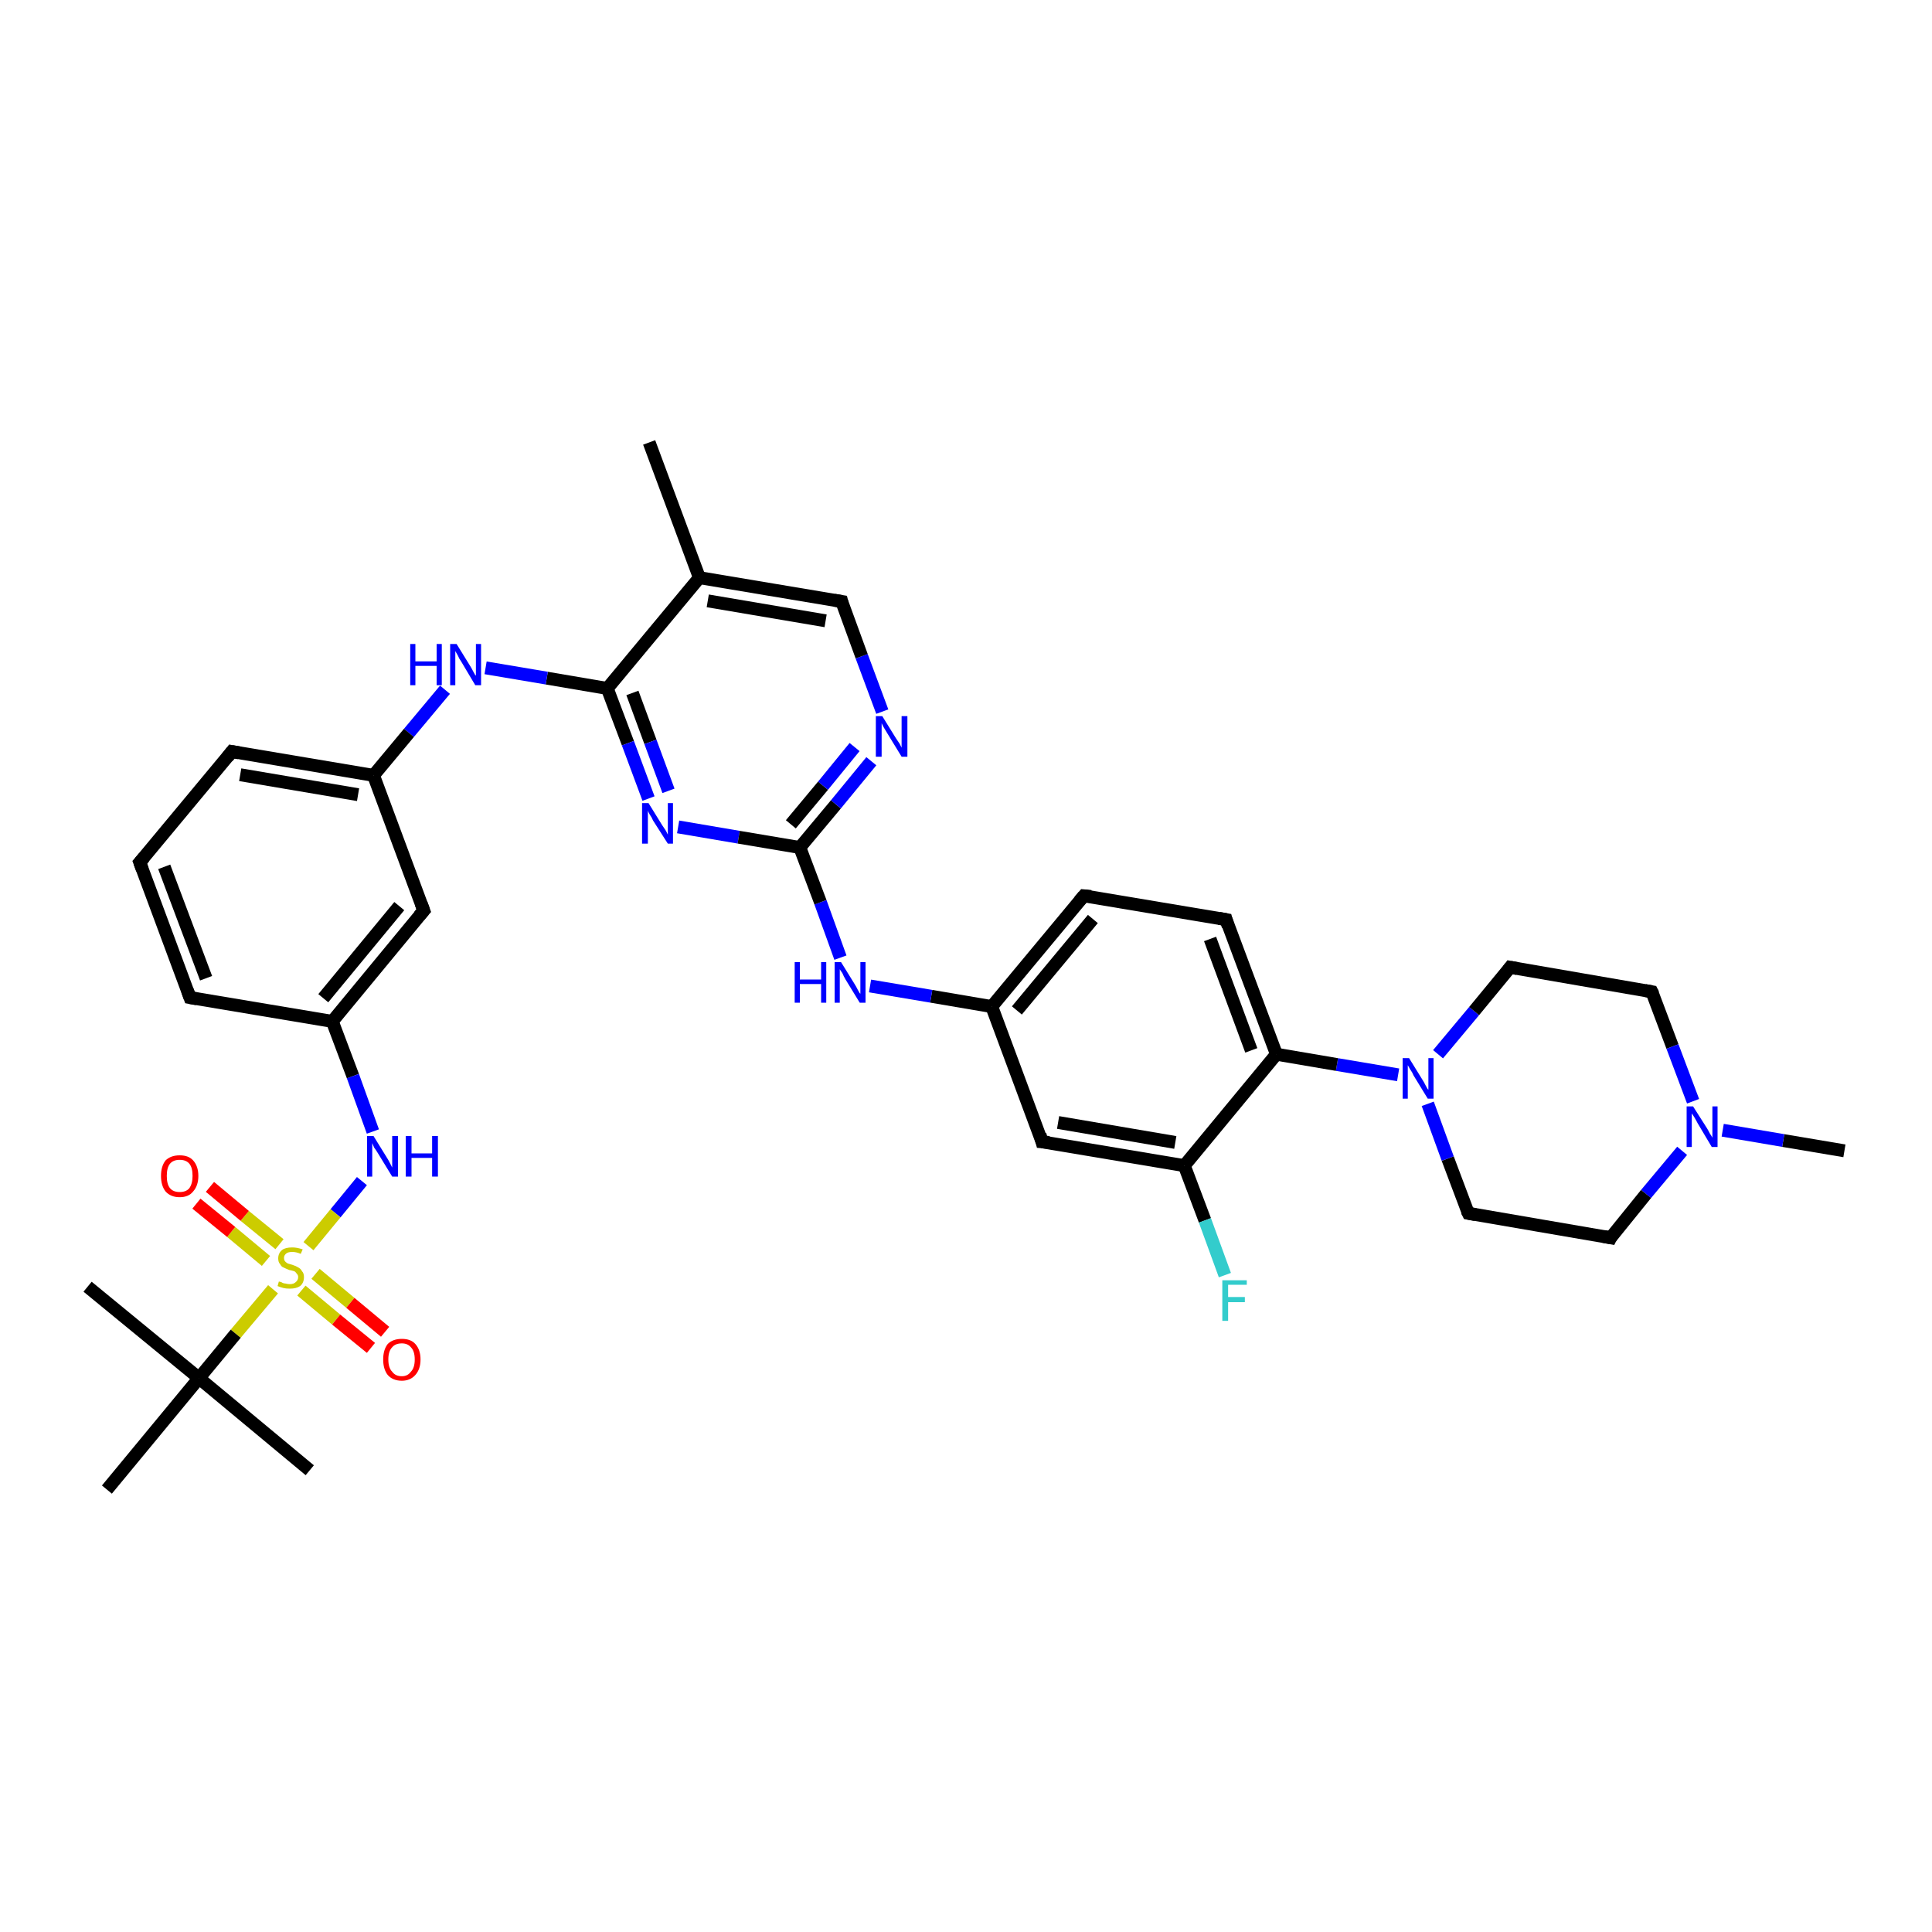 <?xml version='1.0' encoding='iso-8859-1'?>
<svg version='1.1' baseProfile='full'
              xmlns='http://www.w3.org/2000/svg'
                      xmlns:rdkit='http://www.rdkit.org/xml'
                      xmlns:xlink='http://www.w3.org/1999/xlink'
                  xml:space='preserve'
width='300px' height='300px' viewBox='0 0 300 300'>
<!-- END OF HEADER -->
<rect style='opacity:1.0;fill:#FFFFFF;stroke:none' width='300.0' height='300.0' x='0.0' y='0.0'> </rect>
<path class='bond-0 atom-0 atom-1' d='M 286.4,178.7 L 276.9,177.1' style='fill:none;fill-rule:evenodd;stroke:#000000;stroke-width:2.0px;stroke-linecap:butt;stroke-linejoin:miter;stroke-opacity:1' />
<path class='bond-0 atom-0 atom-1' d='M 276.9,177.1 L 267.5,175.5' style='fill:none;fill-rule:evenodd;stroke:#0000FF;stroke-width:2.0px;stroke-linecap:butt;stroke-linejoin:miter;stroke-opacity:1' />
<path class='bond-1 atom-1 atom-2' d='M 261.2,178.7 L 255.6,185.4' style='fill:none;fill-rule:evenodd;stroke:#0000FF;stroke-width:2.0px;stroke-linecap:butt;stroke-linejoin:miter;stroke-opacity:1' />
<path class='bond-1 atom-1 atom-2' d='M 255.6,185.4 L 250.1,192.2' style='fill:none;fill-rule:evenodd;stroke:#000000;stroke-width:2.0px;stroke-linecap:butt;stroke-linejoin:miter;stroke-opacity:1' />
<path class='bond-2 atom-2 atom-3' d='M 250.1,192.2 L 228.0,188.4' style='fill:none;fill-rule:evenodd;stroke:#000000;stroke-width:2.0px;stroke-linecap:butt;stroke-linejoin:miter;stroke-opacity:1' />
<path class='bond-3 atom-3 atom-4' d='M 228.0,188.4 L 224.8,179.9' style='fill:none;fill-rule:evenodd;stroke:#000000;stroke-width:2.0px;stroke-linecap:butt;stroke-linejoin:miter;stroke-opacity:1' />
<path class='bond-3 atom-3 atom-4' d='M 224.8,179.9 L 221.7,171.4' style='fill:none;fill-rule:evenodd;stroke:#0000FF;stroke-width:2.0px;stroke-linecap:butt;stroke-linejoin:miter;stroke-opacity:1' />
<path class='bond-4 atom-4 atom-5' d='M 223.3,163.7 L 228.9,157.0' style='fill:none;fill-rule:evenodd;stroke:#0000FF;stroke-width:2.0px;stroke-linecap:butt;stroke-linejoin:miter;stroke-opacity:1' />
<path class='bond-4 atom-4 atom-5' d='M 228.9,157.0 L 234.5,150.2' style='fill:none;fill-rule:evenodd;stroke:#000000;stroke-width:2.0px;stroke-linecap:butt;stroke-linejoin:miter;stroke-opacity:1' />
<path class='bond-5 atom-5 atom-6' d='M 234.5,150.2 L 256.5,154.0' style='fill:none;fill-rule:evenodd;stroke:#000000;stroke-width:2.0px;stroke-linecap:butt;stroke-linejoin:miter;stroke-opacity:1' />
<path class='bond-6 atom-4 atom-7' d='M 217.1,166.9 L 207.6,165.3' style='fill:none;fill-rule:evenodd;stroke:#0000FF;stroke-width:2.0px;stroke-linecap:butt;stroke-linejoin:miter;stroke-opacity:1' />
<path class='bond-6 atom-4 atom-7' d='M 207.6,165.3 L 198.2,163.7' style='fill:none;fill-rule:evenodd;stroke:#000000;stroke-width:2.0px;stroke-linecap:butt;stroke-linejoin:miter;stroke-opacity:1' />
<path class='bond-7 atom-7 atom-8' d='M 198.2,163.7 L 190.4,142.8' style='fill:none;fill-rule:evenodd;stroke:#000000;stroke-width:2.0px;stroke-linecap:butt;stroke-linejoin:miter;stroke-opacity:1' />
<path class='bond-7 atom-7 atom-8' d='M 194.3,163.1 L 187.9,145.8' style='fill:none;fill-rule:evenodd;stroke:#000000;stroke-width:2.0px;stroke-linecap:butt;stroke-linejoin:miter;stroke-opacity:1' />
<path class='bond-8 atom-8 atom-9' d='M 190.4,142.8 L 168.3,139.1' style='fill:none;fill-rule:evenodd;stroke:#000000;stroke-width:2.0px;stroke-linecap:butt;stroke-linejoin:miter;stroke-opacity:1' />
<path class='bond-9 atom-9 atom-10' d='M 168.3,139.1 L 154.0,156.3' style='fill:none;fill-rule:evenodd;stroke:#000000;stroke-width:2.0px;stroke-linecap:butt;stroke-linejoin:miter;stroke-opacity:1' />
<path class='bond-9 atom-9 atom-10' d='M 169.7,142.7 L 157.9,156.9' style='fill:none;fill-rule:evenodd;stroke:#000000;stroke-width:2.0px;stroke-linecap:butt;stroke-linejoin:miter;stroke-opacity:1' />
<path class='bond-10 atom-10 atom-11' d='M 154.0,156.3 L 144.6,154.7' style='fill:none;fill-rule:evenodd;stroke:#000000;stroke-width:2.0px;stroke-linecap:butt;stroke-linejoin:miter;stroke-opacity:1' />
<path class='bond-10 atom-10 atom-11' d='M 144.6,154.7 L 135.1,153.1' style='fill:none;fill-rule:evenodd;stroke:#0000FF;stroke-width:2.0px;stroke-linecap:butt;stroke-linejoin:miter;stroke-opacity:1' />
<path class='bond-11 atom-11 atom-12' d='M 130.5,148.7 L 127.4,140.1' style='fill:none;fill-rule:evenodd;stroke:#0000FF;stroke-width:2.0px;stroke-linecap:butt;stroke-linejoin:miter;stroke-opacity:1' />
<path class='bond-11 atom-11 atom-12' d='M 127.4,140.1 L 124.2,131.6' style='fill:none;fill-rule:evenodd;stroke:#000000;stroke-width:2.0px;stroke-linecap:butt;stroke-linejoin:miter;stroke-opacity:1' />
<path class='bond-12 atom-12 atom-13' d='M 124.2,131.6 L 129.8,124.9' style='fill:none;fill-rule:evenodd;stroke:#000000;stroke-width:2.0px;stroke-linecap:butt;stroke-linejoin:miter;stroke-opacity:1' />
<path class='bond-12 atom-12 atom-13' d='M 129.8,124.9 L 135.3,118.2' style='fill:none;fill-rule:evenodd;stroke:#0000FF;stroke-width:2.0px;stroke-linecap:butt;stroke-linejoin:miter;stroke-opacity:1' />
<path class='bond-12 atom-12 atom-13' d='M 122.8,128.0 L 127.8,122.0' style='fill:none;fill-rule:evenodd;stroke:#000000;stroke-width:2.0px;stroke-linecap:butt;stroke-linejoin:miter;stroke-opacity:1' />
<path class='bond-12 atom-12 atom-13' d='M 127.8,122.0 L 132.7,116.0' style='fill:none;fill-rule:evenodd;stroke:#0000FF;stroke-width:2.0px;stroke-linecap:butt;stroke-linejoin:miter;stroke-opacity:1' />
<path class='bond-13 atom-13 atom-14' d='M 137.0,110.5 L 133.8,101.9' style='fill:none;fill-rule:evenodd;stroke:#0000FF;stroke-width:2.0px;stroke-linecap:butt;stroke-linejoin:miter;stroke-opacity:1' />
<path class='bond-13 atom-13 atom-14' d='M 133.8,101.9 L 130.7,93.4' style='fill:none;fill-rule:evenodd;stroke:#000000;stroke-width:2.0px;stroke-linecap:butt;stroke-linejoin:miter;stroke-opacity:1' />
<path class='bond-14 atom-14 atom-15' d='M 130.7,93.4 L 108.6,89.7' style='fill:none;fill-rule:evenodd;stroke:#000000;stroke-width:2.0px;stroke-linecap:butt;stroke-linejoin:miter;stroke-opacity:1' />
<path class='bond-14 atom-14 atom-15' d='M 128.2,96.4 L 109.9,93.3' style='fill:none;fill-rule:evenodd;stroke:#000000;stroke-width:2.0px;stroke-linecap:butt;stroke-linejoin:miter;stroke-opacity:1' />
<path class='bond-15 atom-15 atom-16' d='M 108.6,89.7 L 100.8,68.7' style='fill:none;fill-rule:evenodd;stroke:#000000;stroke-width:2.0px;stroke-linecap:butt;stroke-linejoin:miter;stroke-opacity:1' />
<path class='bond-16 atom-15 atom-17' d='M 108.6,89.7 L 94.3,106.9' style='fill:none;fill-rule:evenodd;stroke:#000000;stroke-width:2.0px;stroke-linecap:butt;stroke-linejoin:miter;stroke-opacity:1' />
<path class='bond-17 atom-17 atom-18' d='M 94.3,106.9 L 84.9,105.3' style='fill:none;fill-rule:evenodd;stroke:#000000;stroke-width:2.0px;stroke-linecap:butt;stroke-linejoin:miter;stroke-opacity:1' />
<path class='bond-17 atom-17 atom-18' d='M 84.9,105.3 L 75.4,103.7' style='fill:none;fill-rule:evenodd;stroke:#0000FF;stroke-width:2.0px;stroke-linecap:butt;stroke-linejoin:miter;stroke-opacity:1' />
<path class='bond-18 atom-18 atom-19' d='M 69.1,107.1 L 63.5,113.8' style='fill:none;fill-rule:evenodd;stroke:#0000FF;stroke-width:2.0px;stroke-linecap:butt;stroke-linejoin:miter;stroke-opacity:1' />
<path class='bond-18 atom-18 atom-19' d='M 63.5,113.8 L 58.0,120.4' style='fill:none;fill-rule:evenodd;stroke:#000000;stroke-width:2.0px;stroke-linecap:butt;stroke-linejoin:miter;stroke-opacity:1' />
<path class='bond-19 atom-19 atom-20' d='M 58.0,120.4 L 36.0,116.7' style='fill:none;fill-rule:evenodd;stroke:#000000;stroke-width:2.0px;stroke-linecap:butt;stroke-linejoin:miter;stroke-opacity:1' />
<path class='bond-19 atom-19 atom-20' d='M 55.6,123.4 L 37.3,120.3' style='fill:none;fill-rule:evenodd;stroke:#000000;stroke-width:2.0px;stroke-linecap:butt;stroke-linejoin:miter;stroke-opacity:1' />
<path class='bond-20 atom-20 atom-21' d='M 36.0,116.7 L 21.7,133.9' style='fill:none;fill-rule:evenodd;stroke:#000000;stroke-width:2.0px;stroke-linecap:butt;stroke-linejoin:miter;stroke-opacity:1' />
<path class='bond-21 atom-21 atom-22' d='M 21.7,133.9 L 29.5,154.9' style='fill:none;fill-rule:evenodd;stroke:#000000;stroke-width:2.0px;stroke-linecap:butt;stroke-linejoin:miter;stroke-opacity:1' />
<path class='bond-21 atom-21 atom-22' d='M 25.5,134.6 L 32.0,151.9' style='fill:none;fill-rule:evenodd;stroke:#000000;stroke-width:2.0px;stroke-linecap:butt;stroke-linejoin:miter;stroke-opacity:1' />
<path class='bond-22 atom-22 atom-23' d='M 29.5,154.9 L 51.6,158.6' style='fill:none;fill-rule:evenodd;stroke:#000000;stroke-width:2.0px;stroke-linecap:butt;stroke-linejoin:miter;stroke-opacity:1' />
<path class='bond-23 atom-23 atom-24' d='M 51.6,158.6 L 54.8,167.1' style='fill:none;fill-rule:evenodd;stroke:#000000;stroke-width:2.0px;stroke-linecap:butt;stroke-linejoin:miter;stroke-opacity:1' />
<path class='bond-23 atom-23 atom-24' d='M 54.8,167.1 L 57.9,175.7' style='fill:none;fill-rule:evenodd;stroke:#0000FF;stroke-width:2.0px;stroke-linecap:butt;stroke-linejoin:miter;stroke-opacity:1' />
<path class='bond-24 atom-24 atom-25' d='M 56.2,183.4 L 52.1,188.4' style='fill:none;fill-rule:evenodd;stroke:#0000FF;stroke-width:2.0px;stroke-linecap:butt;stroke-linejoin:miter;stroke-opacity:1' />
<path class='bond-24 atom-24 atom-25' d='M 52.1,188.4 L 47.9,193.5' style='fill:none;fill-rule:evenodd;stroke:#CCCC00;stroke-width:2.0px;stroke-linecap:butt;stroke-linejoin:miter;stroke-opacity:1' />
<path class='bond-25 atom-25 atom-26' d='M 43.4,193.2 L 38.0,188.8' style='fill:none;fill-rule:evenodd;stroke:#CCCC00;stroke-width:2.0px;stroke-linecap:butt;stroke-linejoin:miter;stroke-opacity:1' />
<path class='bond-25 atom-25 atom-26' d='M 38.0,188.8 L 32.6,184.3' style='fill:none;fill-rule:evenodd;stroke:#FF0000;stroke-width:2.0px;stroke-linecap:butt;stroke-linejoin:miter;stroke-opacity:1' />
<path class='bond-25 atom-25 atom-26' d='M 41.3,195.8 L 35.9,191.3' style='fill:none;fill-rule:evenodd;stroke:#CCCC00;stroke-width:2.0px;stroke-linecap:butt;stroke-linejoin:miter;stroke-opacity:1' />
<path class='bond-25 atom-25 atom-26' d='M 35.9,191.3 L 30.5,186.9' style='fill:none;fill-rule:evenodd;stroke:#FF0000;stroke-width:2.0px;stroke-linecap:butt;stroke-linejoin:miter;stroke-opacity:1' />
<path class='bond-26 atom-25 atom-27' d='M 46.8,200.4 L 52.2,204.9' style='fill:none;fill-rule:evenodd;stroke:#CCCC00;stroke-width:2.0px;stroke-linecap:butt;stroke-linejoin:miter;stroke-opacity:1' />
<path class='bond-26 atom-25 atom-27' d='M 52.2,204.9 L 57.6,209.3' style='fill:none;fill-rule:evenodd;stroke:#FF0000;stroke-width:2.0px;stroke-linecap:butt;stroke-linejoin:miter;stroke-opacity:1' />
<path class='bond-26 atom-25 atom-27' d='M 49.0,197.8 L 54.4,202.3' style='fill:none;fill-rule:evenodd;stroke:#CCCC00;stroke-width:2.0px;stroke-linecap:butt;stroke-linejoin:miter;stroke-opacity:1' />
<path class='bond-26 atom-25 atom-27' d='M 54.4,202.3 L 59.8,206.8' style='fill:none;fill-rule:evenodd;stroke:#FF0000;stroke-width:2.0px;stroke-linecap:butt;stroke-linejoin:miter;stroke-opacity:1' />
<path class='bond-27 atom-25 atom-28' d='M 42.4,200.2 L 36.6,207.1' style='fill:none;fill-rule:evenodd;stroke:#CCCC00;stroke-width:2.0px;stroke-linecap:butt;stroke-linejoin:miter;stroke-opacity:1' />
<path class='bond-27 atom-25 atom-28' d='M 36.6,207.1 L 30.9,214.0' style='fill:none;fill-rule:evenodd;stroke:#000000;stroke-width:2.0px;stroke-linecap:butt;stroke-linejoin:miter;stroke-opacity:1' />
<path class='bond-28 atom-28 atom-29' d='M 30.9,214.0 L 13.6,199.8' style='fill:none;fill-rule:evenodd;stroke:#000000;stroke-width:2.0px;stroke-linecap:butt;stroke-linejoin:miter;stroke-opacity:1' />
<path class='bond-29 atom-28 atom-30' d='M 30.9,214.0 L 48.1,228.3' style='fill:none;fill-rule:evenodd;stroke:#000000;stroke-width:2.0px;stroke-linecap:butt;stroke-linejoin:miter;stroke-opacity:1' />
<path class='bond-30 atom-28 atom-31' d='M 30.9,214.0 L 16.6,231.3' style='fill:none;fill-rule:evenodd;stroke:#000000;stroke-width:2.0px;stroke-linecap:butt;stroke-linejoin:miter;stroke-opacity:1' />
<path class='bond-31 atom-23 atom-32' d='M 51.6,158.6 L 65.8,141.4' style='fill:none;fill-rule:evenodd;stroke:#000000;stroke-width:2.0px;stroke-linecap:butt;stroke-linejoin:miter;stroke-opacity:1' />
<path class='bond-31 atom-23 atom-32' d='M 50.2,155.0 L 62.0,140.7' style='fill:none;fill-rule:evenodd;stroke:#000000;stroke-width:2.0px;stroke-linecap:butt;stroke-linejoin:miter;stroke-opacity:1' />
<path class='bond-32 atom-17 atom-33' d='M 94.3,106.9 L 97.5,115.4' style='fill:none;fill-rule:evenodd;stroke:#000000;stroke-width:2.0px;stroke-linecap:butt;stroke-linejoin:miter;stroke-opacity:1' />
<path class='bond-32 atom-17 atom-33' d='M 97.5,115.4 L 100.7,124.0' style='fill:none;fill-rule:evenodd;stroke:#0000FF;stroke-width:2.0px;stroke-linecap:butt;stroke-linejoin:miter;stroke-opacity:1' />
<path class='bond-32 atom-17 atom-33' d='M 98.2,107.6 L 101.0,115.2' style='fill:none;fill-rule:evenodd;stroke:#000000;stroke-width:2.0px;stroke-linecap:butt;stroke-linejoin:miter;stroke-opacity:1' />
<path class='bond-32 atom-17 atom-33' d='M 101.0,115.2 L 103.8,122.8' style='fill:none;fill-rule:evenodd;stroke:#0000FF;stroke-width:2.0px;stroke-linecap:butt;stroke-linejoin:miter;stroke-opacity:1' />
<path class='bond-33 atom-10 atom-34' d='M 154.0,156.3 L 161.8,177.3' style='fill:none;fill-rule:evenodd;stroke:#000000;stroke-width:2.0px;stroke-linecap:butt;stroke-linejoin:miter;stroke-opacity:1' />
<path class='bond-34 atom-34 atom-35' d='M 161.8,177.3 L 183.9,181.0' style='fill:none;fill-rule:evenodd;stroke:#000000;stroke-width:2.0px;stroke-linecap:butt;stroke-linejoin:miter;stroke-opacity:1' />
<path class='bond-34 atom-34 atom-35' d='M 164.3,174.3 L 182.5,177.4' style='fill:none;fill-rule:evenodd;stroke:#000000;stroke-width:2.0px;stroke-linecap:butt;stroke-linejoin:miter;stroke-opacity:1' />
<path class='bond-35 atom-35 atom-36' d='M 183.9,181.0 L 187.1,189.5' style='fill:none;fill-rule:evenodd;stroke:#000000;stroke-width:2.0px;stroke-linecap:butt;stroke-linejoin:miter;stroke-opacity:1' />
<path class='bond-35 atom-35 atom-36' d='M 187.1,189.5 L 190.2,198.0' style='fill:none;fill-rule:evenodd;stroke:#33CCCC;stroke-width:2.0px;stroke-linecap:butt;stroke-linejoin:miter;stroke-opacity:1' />
<path class='bond-36 atom-6 atom-1' d='M 256.5,154.0 L 259.7,162.5' style='fill:none;fill-rule:evenodd;stroke:#000000;stroke-width:2.0px;stroke-linecap:butt;stroke-linejoin:miter;stroke-opacity:1' />
<path class='bond-36 atom-6 atom-1' d='M 259.7,162.5 L 262.9,171.0' style='fill:none;fill-rule:evenodd;stroke:#0000FF;stroke-width:2.0px;stroke-linecap:butt;stroke-linejoin:miter;stroke-opacity:1' />
<path class='bond-37 atom-35 atom-7' d='M 183.9,181.0 L 198.2,163.7' style='fill:none;fill-rule:evenodd;stroke:#000000;stroke-width:2.0px;stroke-linecap:butt;stroke-linejoin:miter;stroke-opacity:1' />
<path class='bond-38 atom-33 atom-12' d='M 105.3,128.4 L 114.7,130.0' style='fill:none;fill-rule:evenodd;stroke:#0000FF;stroke-width:2.0px;stroke-linecap:butt;stroke-linejoin:miter;stroke-opacity:1' />
<path class='bond-38 atom-33 atom-12' d='M 114.7,130.0 L 124.2,131.6' style='fill:none;fill-rule:evenodd;stroke:#000000;stroke-width:2.0px;stroke-linecap:butt;stroke-linejoin:miter;stroke-opacity:1' />
<path class='bond-39 atom-32 atom-19' d='M 65.8,141.4 L 58.0,120.4' style='fill:none;fill-rule:evenodd;stroke:#000000;stroke-width:2.0px;stroke-linecap:butt;stroke-linejoin:miter;stroke-opacity:1' />
<path d='M 250.3,191.8 L 250.1,192.2 L 249.0,192.0' style='fill:none;stroke:#000000;stroke-width:2.0px;stroke-linecap:butt;stroke-linejoin:miter;stroke-opacity:1;' />
<path d='M 229.1,188.6 L 228.0,188.4 L 227.8,188.0' style='fill:none;stroke:#000000;stroke-width:2.0px;stroke-linecap:butt;stroke-linejoin:miter;stroke-opacity:1;' />
<path d='M 234.2,150.6 L 234.5,150.2 L 235.6,150.4' style='fill:none;stroke:#000000;stroke-width:2.0px;stroke-linecap:butt;stroke-linejoin:miter;stroke-opacity:1;' />
<path d='M 255.4,153.8 L 256.5,154.0 L 256.7,154.4' style='fill:none;stroke:#000000;stroke-width:2.0px;stroke-linecap:butt;stroke-linejoin:miter;stroke-opacity:1;' />
<path d='M 190.7,143.8 L 190.4,142.8 L 189.3,142.6' style='fill:none;stroke:#000000;stroke-width:2.0px;stroke-linecap:butt;stroke-linejoin:miter;stroke-opacity:1;' />
<path d='M 169.4,139.2 L 168.3,139.1 L 167.6,139.9' style='fill:none;stroke:#000000;stroke-width:2.0px;stroke-linecap:butt;stroke-linejoin:miter;stroke-opacity:1;' />
<path d='M 130.8,93.8 L 130.7,93.4 L 129.5,93.2' style='fill:none;stroke:#000000;stroke-width:2.0px;stroke-linecap:butt;stroke-linejoin:miter;stroke-opacity:1;' />
<path d='M 37.1,116.9 L 36.0,116.7 L 35.3,117.6' style='fill:none;stroke:#000000;stroke-width:2.0px;stroke-linecap:butt;stroke-linejoin:miter;stroke-opacity:1;' />
<path d='M 22.4,133.1 L 21.7,133.9 L 22.1,135.0' style='fill:none;stroke:#000000;stroke-width:2.0px;stroke-linecap:butt;stroke-linejoin:miter;stroke-opacity:1;' />
<path d='M 29.1,153.8 L 29.5,154.9 L 30.6,155.1' style='fill:none;stroke:#000000;stroke-width:2.0px;stroke-linecap:butt;stroke-linejoin:miter;stroke-opacity:1;' />
<path d='M 65.1,142.2 L 65.8,141.4 L 65.4,140.3' style='fill:none;stroke:#000000;stroke-width:2.0px;stroke-linecap:butt;stroke-linejoin:miter;stroke-opacity:1;' />
<path d='M 161.5,176.2 L 161.8,177.3 L 162.9,177.4' style='fill:none;stroke:#000000;stroke-width:2.0px;stroke-linecap:butt;stroke-linejoin:miter;stroke-opacity:1;' />
<path class='atom-1' d='M 262.9 171.8
L 265.0 175.1
Q 265.2 175.4, 265.5 176.0
Q 265.9 176.6, 265.9 176.7
L 265.9 171.8
L 266.7 171.8
L 266.7 178.1
L 265.8 178.1
L 263.6 174.4
Q 263.4 174.0, 263.1 173.5
Q 262.8 173.0, 262.7 172.9
L 262.7 178.1
L 261.9 178.1
L 261.9 171.8
L 262.9 171.8
' fill='#0000FF'/>
<path class='atom-4' d='M 218.8 164.3
L 220.9 167.7
Q 221.1 168.0, 221.4 168.6
Q 221.7 169.2, 221.8 169.2
L 221.8 164.3
L 222.6 164.3
L 222.6 170.6
L 221.7 170.6
L 219.5 167.0
Q 219.3 166.5, 219.0 166.1
Q 218.7 165.6, 218.6 165.4
L 218.6 170.6
L 217.8 170.6
L 217.8 164.3
L 218.8 164.3
' fill='#0000FF'/>
<path class='atom-11' d='M 123.4 149.4
L 124.2 149.4
L 124.2 152.1
L 127.5 152.1
L 127.5 149.4
L 128.3 149.4
L 128.3 155.7
L 127.5 155.7
L 127.5 152.8
L 124.2 152.8
L 124.2 155.7
L 123.4 155.7
L 123.4 149.4
' fill='#0000FF'/>
<path class='atom-11' d='M 130.6 149.4
L 132.7 152.8
Q 132.9 153.1, 133.2 153.7
Q 133.5 154.3, 133.6 154.3
L 133.6 149.4
L 134.4 149.4
L 134.4 155.7
L 133.5 155.7
L 131.3 152.1
Q 131.0 151.6, 130.8 151.1
Q 130.5 150.7, 130.4 150.5
L 130.4 155.7
L 129.6 155.7
L 129.6 149.4
L 130.6 149.4
' fill='#0000FF'/>
<path class='atom-13' d='M 137.0 111.2
L 139.1 114.6
Q 139.3 114.9, 139.7 115.5
Q 140.0 116.1, 140.0 116.1
L 140.0 111.2
L 140.9 111.2
L 140.9 117.5
L 140.0 117.5
L 137.8 113.9
Q 137.5 113.4, 137.2 112.9
Q 137.0 112.5, 136.9 112.3
L 136.9 117.5
L 136.0 117.5
L 136.0 111.2
L 137.0 111.2
' fill='#0000FF'/>
<path class='atom-18' d='M 63.7 100.0
L 64.5 100.0
L 64.5 102.7
L 67.8 102.7
L 67.8 100.0
L 68.6 100.0
L 68.6 106.4
L 67.8 106.4
L 67.8 103.4
L 64.5 103.4
L 64.5 106.4
L 63.7 106.4
L 63.7 100.0
' fill='#0000FF'/>
<path class='atom-18' d='M 70.9 100.0
L 73.0 103.4
Q 73.2 103.7, 73.5 104.3
Q 73.8 104.9, 73.9 104.9
L 73.9 100.0
L 74.7 100.0
L 74.7 106.4
L 73.8 106.4
L 71.6 102.7
Q 71.3 102.3, 71.1 101.8
Q 70.8 101.3, 70.7 101.1
L 70.7 106.4
L 69.9 106.4
L 69.9 100.0
L 70.9 100.0
' fill='#0000FF'/>
<path class='atom-24' d='M 58.0 176.4
L 60.1 179.8
Q 60.3 180.1, 60.6 180.7
Q 60.9 181.3, 60.9 181.3
L 60.9 176.4
L 61.8 176.4
L 61.8 182.7
L 60.9 182.7
L 58.7 179.1
Q 58.4 178.6, 58.1 178.2
Q 57.9 177.7, 57.8 177.5
L 57.8 182.7
L 57.0 182.7
L 57.0 176.4
L 58.0 176.4
' fill='#0000FF'/>
<path class='atom-24' d='M 63.0 176.4
L 63.9 176.4
L 63.9 179.1
L 67.1 179.1
L 67.1 176.4
L 68.0 176.4
L 68.0 182.7
L 67.1 182.7
L 67.1 179.8
L 63.9 179.8
L 63.9 182.7
L 63.0 182.7
L 63.0 176.4
' fill='#0000FF'/>
<path class='atom-25' d='M 43.3 199.0
Q 43.4 199.0, 43.7 199.1
Q 44.0 199.3, 44.3 199.3
Q 44.7 199.4, 45.0 199.4
Q 45.6 199.4, 45.9 199.1
Q 46.3 198.8, 46.3 198.3
Q 46.3 198.0, 46.1 197.8
Q 45.9 197.5, 45.7 197.4
Q 45.4 197.3, 44.9 197.2
Q 44.4 197.0, 44.0 196.8
Q 43.7 196.7, 43.5 196.3
Q 43.2 196.0, 43.2 195.4
Q 43.2 194.6, 43.8 194.1
Q 44.3 193.7, 45.4 193.7
Q 46.1 193.7, 47.0 194.0
L 46.7 194.7
Q 46.0 194.4, 45.4 194.4
Q 44.8 194.4, 44.5 194.6
Q 44.1 194.9, 44.1 195.3
Q 44.1 195.7, 44.3 195.9
Q 44.5 196.1, 44.7 196.2
Q 45.0 196.3, 45.4 196.4
Q 46.0 196.6, 46.3 196.8
Q 46.7 197.0, 46.9 197.4
Q 47.2 197.7, 47.2 198.3
Q 47.2 199.2, 46.6 199.7
Q 46.0 200.1, 45.0 200.1
Q 44.4 200.1, 44.0 200.0
Q 43.6 199.9, 43.1 199.7
L 43.3 199.0
' fill='#CCCC00'/>
<path class='atom-26' d='M 25.0 182.6
Q 25.0 181.1, 25.7 180.2
Q 26.5 179.4, 27.9 179.4
Q 29.3 179.4, 30.0 180.2
Q 30.8 181.1, 30.8 182.6
Q 30.8 184.1, 30.0 185.0
Q 29.3 185.9, 27.9 185.9
Q 26.5 185.9, 25.7 185.0
Q 25.0 184.1, 25.0 182.6
M 27.9 185.1
Q 28.9 185.1, 29.4 184.5
Q 29.9 183.8, 29.9 182.6
Q 29.9 181.3, 29.4 180.7
Q 28.9 180.1, 27.9 180.1
Q 26.9 180.1, 26.4 180.7
Q 25.9 181.3, 25.9 182.6
Q 25.9 183.9, 26.4 184.5
Q 26.9 185.1, 27.9 185.1
' fill='#FF0000'/>
<path class='atom-27' d='M 59.5 211.1
Q 59.5 209.6, 60.2 208.7
Q 61.0 207.9, 62.4 207.9
Q 63.8 207.9, 64.5 208.7
Q 65.3 209.6, 65.3 211.1
Q 65.3 212.6, 64.5 213.5
Q 63.7 214.4, 62.4 214.4
Q 61.0 214.4, 60.2 213.5
Q 59.5 212.6, 59.5 211.1
M 62.4 213.7
Q 63.3 213.7, 63.8 213.0
Q 64.4 212.4, 64.4 211.1
Q 64.4 209.8, 63.8 209.2
Q 63.3 208.6, 62.4 208.6
Q 61.4 208.6, 60.9 209.2
Q 60.3 209.8, 60.3 211.1
Q 60.3 212.4, 60.9 213.0
Q 61.4 213.7, 62.4 213.7
' fill='#FF0000'/>
<path class='atom-33' d='M 100.7 124.7
L 102.8 128.1
Q 103.0 128.4, 103.4 129.0
Q 103.7 129.6, 103.7 129.6
L 103.7 124.7
L 104.5 124.7
L 104.5 131.0
L 103.7 131.0
L 101.4 127.4
Q 101.2 126.9, 100.9 126.5
Q 100.6 126.0, 100.6 125.8
L 100.6 131.0
L 99.7 131.0
L 99.7 124.7
L 100.7 124.7
' fill='#0000FF'/>
<path class='atom-36' d='M 189.8 198.8
L 193.6 198.8
L 193.6 199.5
L 190.7 199.5
L 190.7 201.4
L 193.3 201.4
L 193.3 202.2
L 190.7 202.2
L 190.7 205.1
L 189.8 205.1
L 189.8 198.8
' fill='#33CCCC'/>
</svg>

